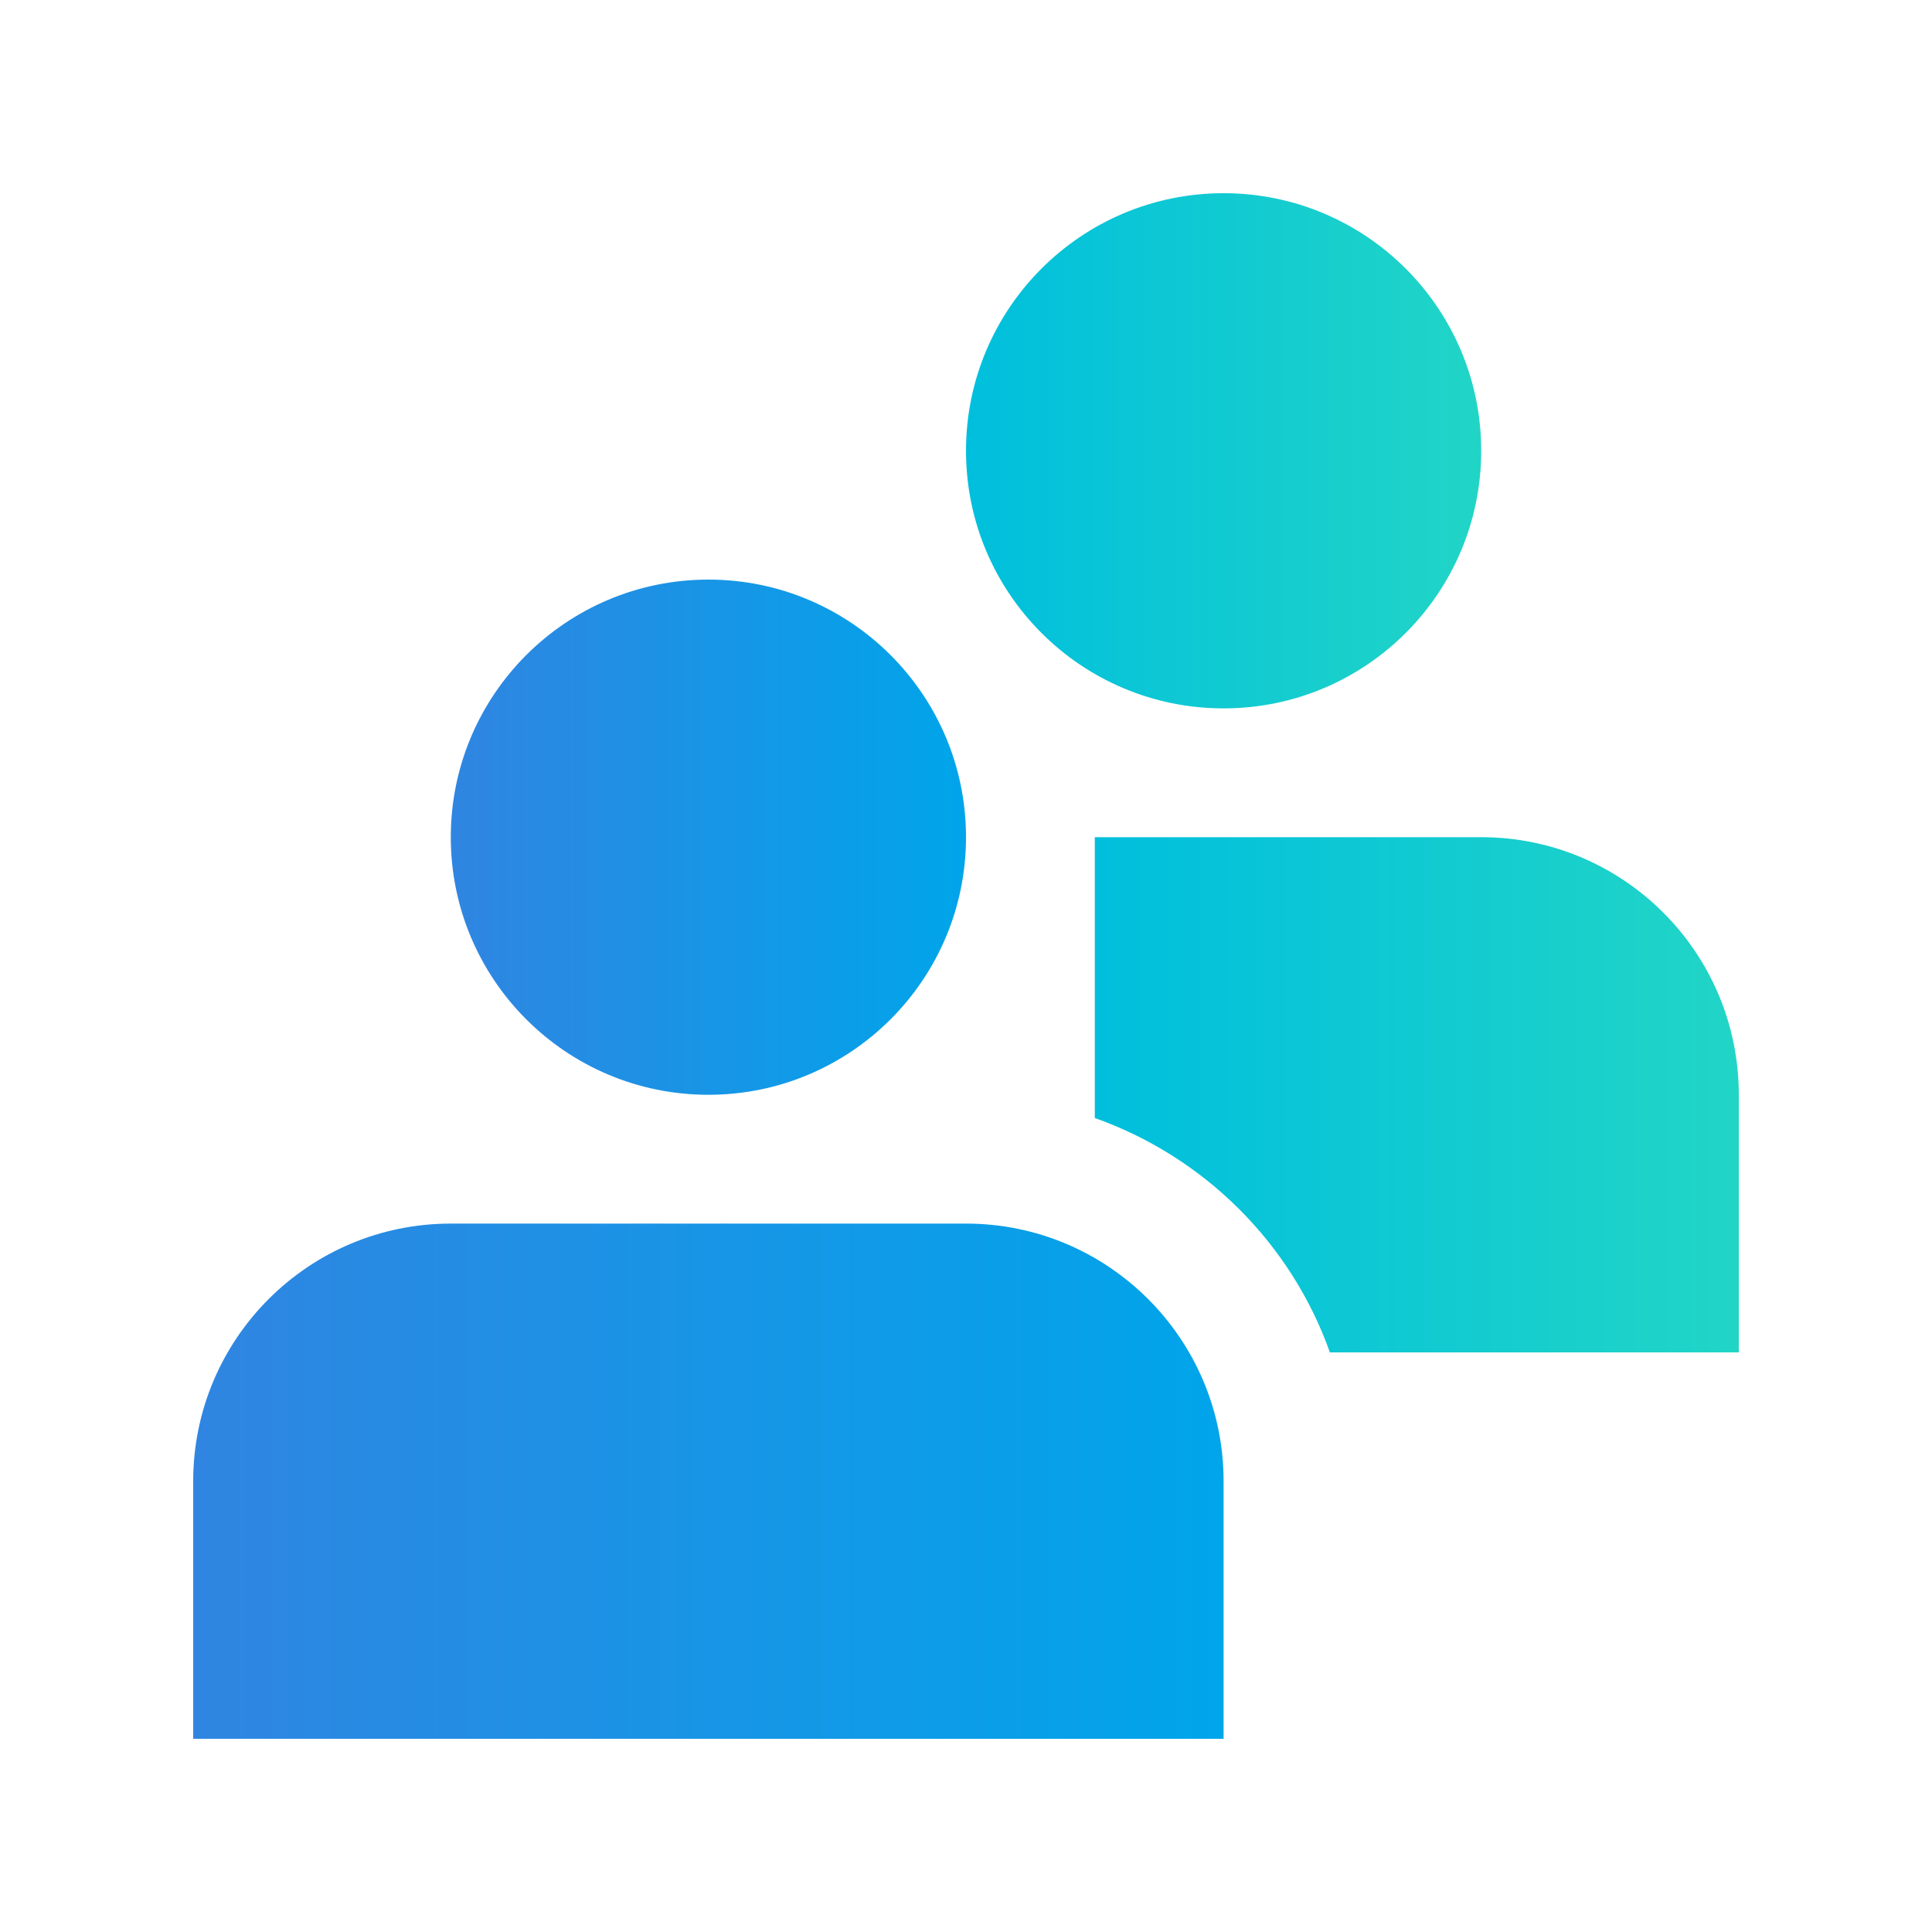 <?xml version="1.0" encoding="utf-8"?>
<!-- Generator: Adobe Illustrator 16.0.0, SVG Export Plug-In . SVG Version: 6.00 Build 0)  -->
<!DOCTYPE svg PUBLIC "-//W3C//DTD SVG 1.0//EN" "http://www.w3.org/TR/2001/REC-SVG-20010904/DTD/svg10.dtd">
<svg version="1.0" id="Layer_1" xmlns="http://www.w3.org/2000/svg" xmlns:xlink="http://www.w3.org/1999/xlink" x="0px" y="0px"
	 width="100px" height="100px" viewBox="0 0 100 100" enable-background="new 0 0 100 100" xml:space="preserve">
<defs>
  <linearGradient id="gradient-1">
    <stop offset="0%" stop-color="#3085E1" />
    <stop offset="100%" stop-color="#00A5EA" />
  </linearGradient>
  <linearGradient id="gradient-2">
    <stop offset="0%" stop-color="#00BFDD" />
    <stop offset="100%" stop-color="#21D5C6" />
  </linearGradient>
</defs>
<path fill="url(#gradient-2)" d="M63.333,10C55.97,10,50,15.97,50,23.333s5.97,13.333,13.333,13.333s13.334-5.97,13.334-13.333S70.696,10,63.333,10z"/>
<path fill="url(#gradient-1)" d="M36.667,30c-7.363,0-13.334,5.97-13.334,13.333c0,7.364,5.971,13.333,13.334,13.333S50,50.697,50,43.333
	C50,35.97,44.03,30,36.667,30z"/>
<path fill="url(#gradient-1)" d="M50,63.333H23.333C15.97,63.333,10,69.304,10,76.667V90h53.333V76.667C63.333,69.307,57.363,63.333,50,63.333z"/>
<path fill="url(#gradient-2)" d="M76.667,43.333h-20v14.535C62.324,59.876,66.823,64.336,68.835,70H90V56.667C90,49.307,84.03,43.333,76.667,43.333z"/>
</svg>
